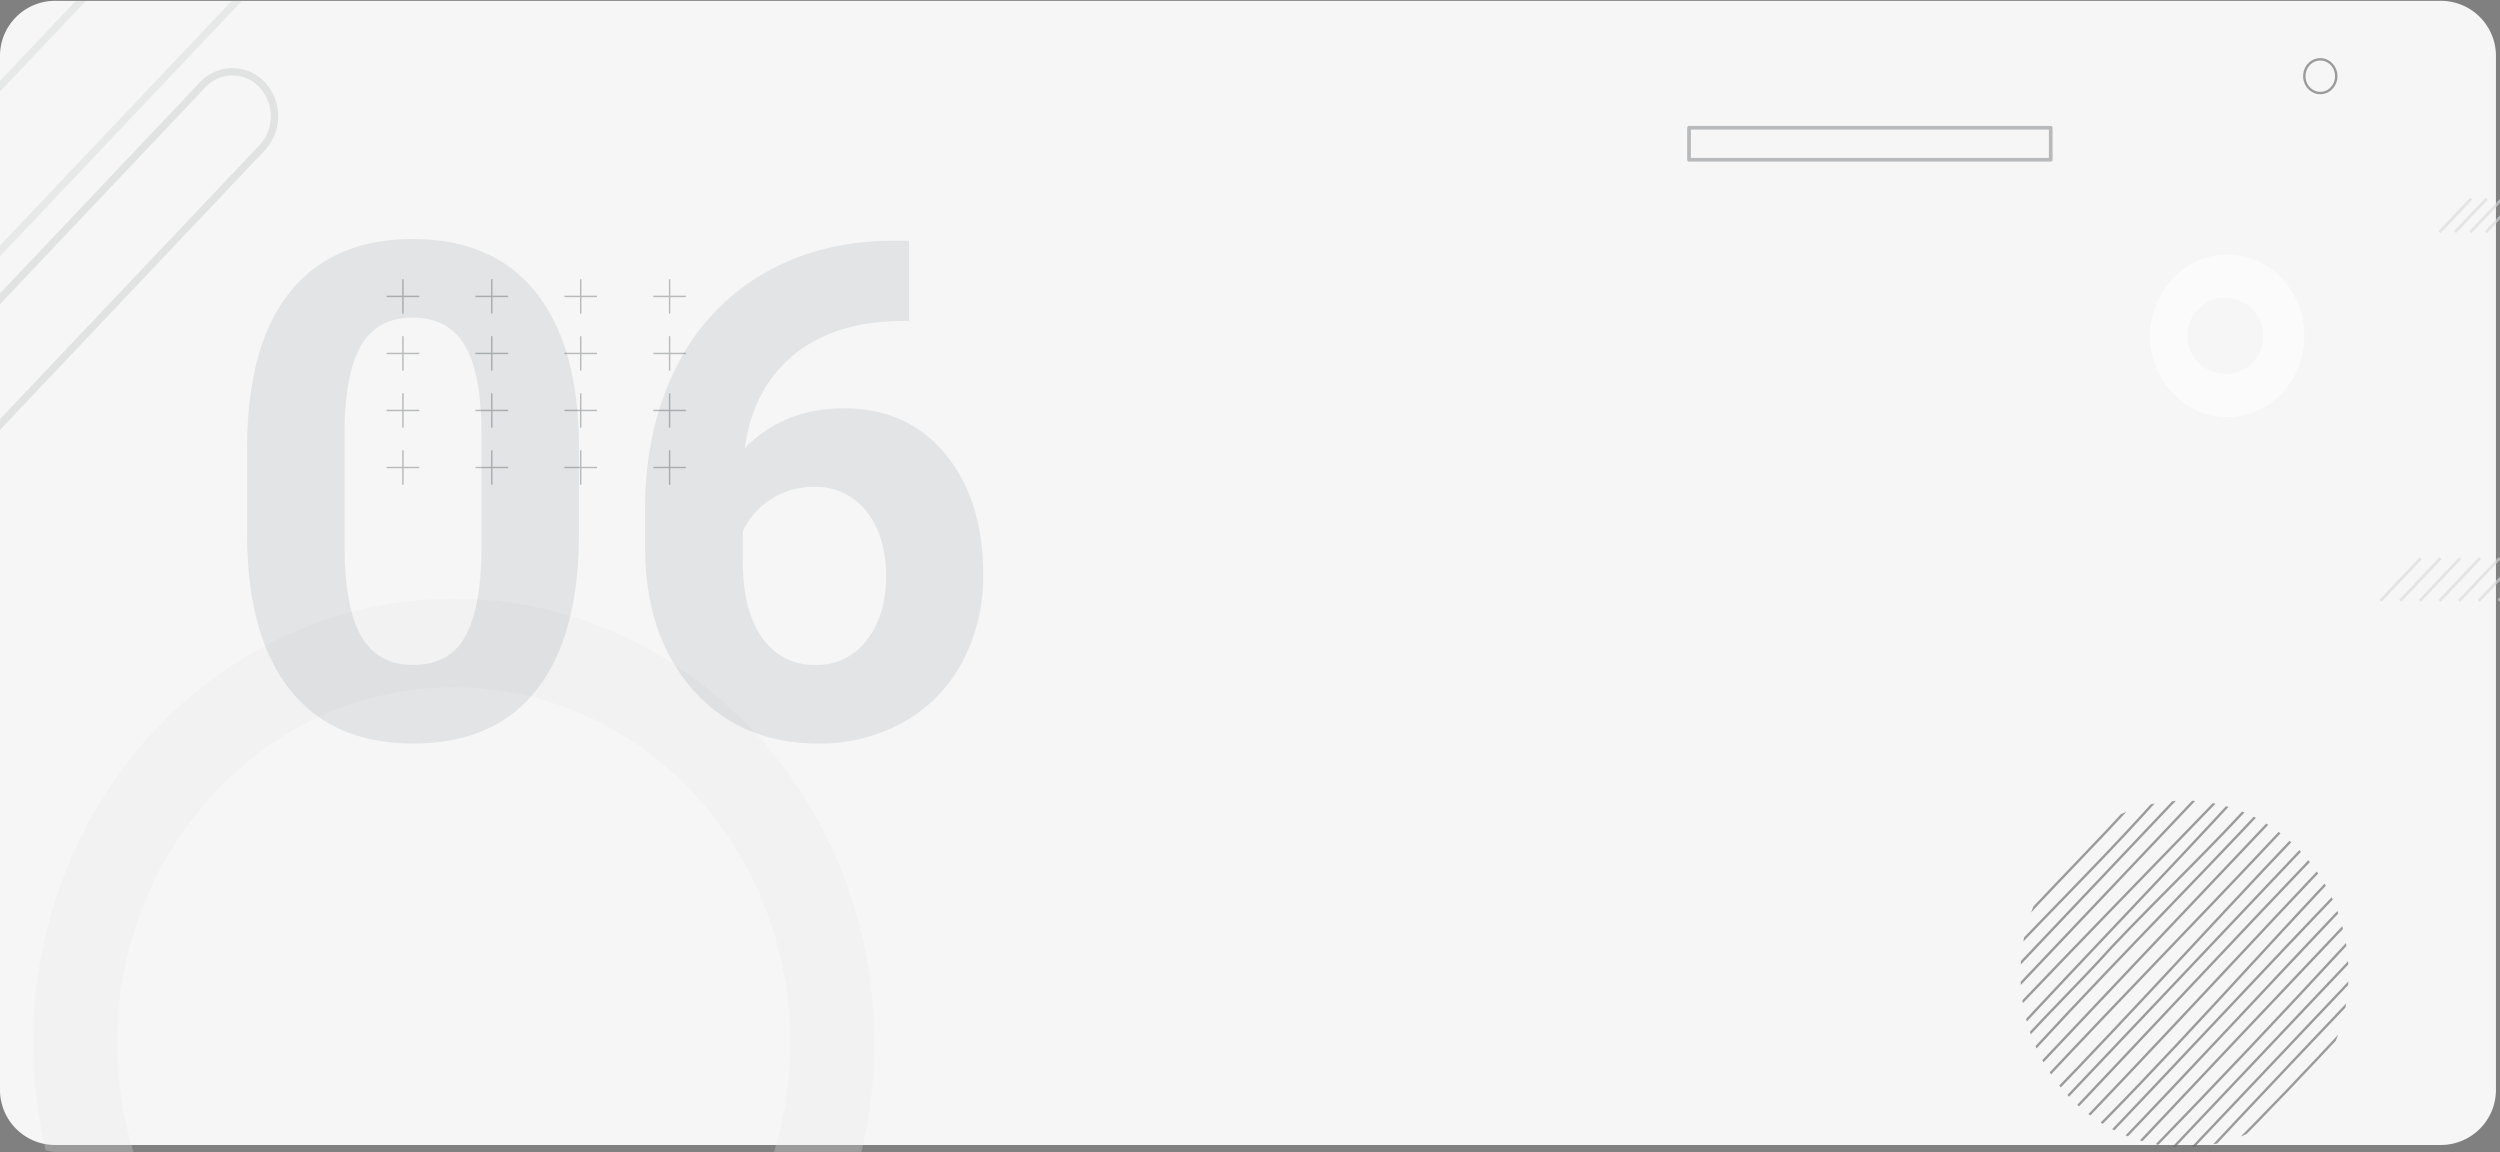 <svg xmlns="http://www.w3.org/2000/svg" xmlns:xlink="http://www.w3.org/1999/xlink" width="677" height="312" viewBox="0 0 677 312">
  <rect x="0" y="0" width="677" height="312" fill="#808080" stroke="none"/>
  <defs>
    <clipPath id="clip-path">
      <rect id="Rectángulo_46332" data-name="Rectángulo 46332" width="677" height="312" rx="16" transform="translate(-8676 -3111.663)" fill="#f6f6f6"/>
    </clipPath>
    <clipPath id="clip-path-2">
      <ellipse id="Elipse_4979" data-name="Elipse 4979" cx="44.421" cy="46.896" rx="44.421" ry="46.896" fill="none"/>
    </clipPath>
  </defs>
  <g id="Grupo_173827" data-name="Grupo 173827" transform="translate(-122 8128)">
    <g id="Grupo_172516" data-name="Grupo 172516" transform="translate(-583 -16635.164)">
      <g id="Grupo_154673" data-name="Grupo 154673" transform="translate(9381 11637.602)">
        <path id="Trazado_196472" data-name="Trazado 196472" d="M15.125,0H660.776A14.922,14.922,0,0,1,675.9,14.71V295.122a14.922,14.922,0,0,1-15.125,14.71H15.125A14.922,14.922,0,0,1,0,295.122V14.71A14.922,14.922,0,0,1,15.125,0Z" transform="translate(-8676 -3130.212)" fill="#f6f6f6"/>
        <g id="Enmascarar_grupo_141249" data-name="Enmascarar grupo 141249" transform="translate(0 -18.774)" opacity="0.603" clip-path="url(#clip-path)">
          <g id="Grupo_154672" data-name="Grupo 154672" transform="translate(-8784.126 -3163.911)">
            <path id="Trazado_174289" data-name="Trazado 174289" d="M197.961,383.022c-62.9,0-113.883,53.828-113.883,120.227s50.987,120.227,113.883,120.227,113.883-53.828,113.883-120.227S260.857,383.022,197.961,383.022Zm0,216.423c-50.324,0-91.119-43.068-91.119-96.2s40.8-96.2,91.119-96.2,91.119,43.068,91.119,96.2S248.285,599.445,197.961,599.445Z" transform="translate(33.048 -168.67)" fill="#e8e8e8" opacity="0.428"/>
            <path id="Trazado_174290" data-name="Trazado 174290" d="M59.688,316.762l-170.976,180.5a14.386,14.386,0,0,1-21.126,0h0a16.4,16.4,0,0,1,0-22.3l170.976-180.5a14.388,14.388,0,0,1,21.126,0h0A16.4,16.4,0,0,1,59.688,316.762Z" transform="translate(136.79 -289.84)" fill="none" stroke="#8f9294" stroke-miterlimit="10" stroke-width="2" opacity="0.232"/>
            <path id="Trazado_174291" data-name="Trazado 174291" d="M57.955,408.712l-130.5,137.775a10.982,10.982,0,0,1-16.125,0h0a12.516,12.516,0,0,1,0-17.024l130.5-137.775a10.983,10.983,0,0,1,16.126,0h0A12.518,12.518,0,0,1,57.955,408.712Z" transform="translate(121.171 -316.47)" fill="none" stroke="#8f9294" stroke-miterlimit="10" stroke-width="2" opacity="0.339"/>
            <g id="Grupo_124668" data-name="Grupo 124668" transform="translate(752.751 203.396)">
              <line id="Línea_1655" data-name="Línea 1655" x1="10.948" y2="11.558" fill="none" stroke="#d8d9da" stroke-miterlimit="10" stroke-width="0.78"/>
              <line id="Línea_1656" data-name="Línea 1656" x1="10.948" y2="11.558" transform="translate(5.334)" fill="none" stroke="#d8d9da" stroke-miterlimit="10" stroke-width="0.78"/>
              <line id="Línea_1657" data-name="Línea 1657" x1="10.948" y2="11.558" transform="translate(10.667)" fill="none" stroke="#d8d9da" stroke-miterlimit="10" stroke-width="0.78"/>
              <line id="Línea_1658" data-name="Línea 1658" x1="10.948" y2="11.558" transform="translate(16.001)" fill="none" stroke="#d8d9da" stroke-miterlimit="10" stroke-width="0.78"/>
              <line id="Línea_1659" data-name="Línea 1659" x1="10.948" y2="11.558" transform="translate(21.335)" fill="none" stroke="#d8d9da" stroke-miterlimit="10" stroke-width="0.78"/>
              <line id="Línea_1660" data-name="Línea 1660" x1="10.948" y2="11.558" transform="translate(26.668)" fill="none" stroke="#d8d9da" stroke-miterlimit="10" stroke-width="0.78"/>
              <line id="Línea_1661" data-name="Línea 1661" x1="10.948" y2="11.558" transform="translate(32.002)" fill="none" stroke="#d8d9da" stroke-miterlimit="10" stroke-width="0.78"/>
              <line id="Línea_1662" data-name="Línea 1662" x1="10.948" y2="11.558" transform="translate(37.336)" fill="none" stroke="#d8d9da" stroke-miterlimit="10" stroke-width="0.78"/>
              <line id="Línea_1663" data-name="Línea 1663" x1="10.948" y2="11.558" transform="translate(42.669)" fill="none" stroke="#d8d9da" stroke-miterlimit="10" stroke-width="0.78"/>
              <line id="Línea_1664" data-name="Línea 1664" x1="10.948" y2="11.558" transform="translate(48.003)" fill="none" stroke="#d8d9da" stroke-miterlimit="10" stroke-width="0.78"/>
              <line id="Línea_1665" data-name="Línea 1665" x1="10.948" y2="11.558" transform="translate(53.336)" fill="none" stroke="#d8d9da" stroke-miterlimit="10" stroke-width="0.78"/>
              <line id="Línea_1666" data-name="Línea 1666" x1="10.948" y2="11.558" transform="translate(58.67)" fill="none" stroke="#d8d9da" stroke-miterlimit="10" stroke-width="0.78"/>
              <line id="Línea_1667" data-name="Línea 1667" x1="10.948" y2="11.558" transform="translate(64.004)" fill="none" stroke="#d8d9da" stroke-miterlimit="10" stroke-width="0.78"/>
            </g>
            <g id="Grupo_124677" data-name="Grupo 124677" transform="translate(212.819 127.846)">
              <g id="Grupo_124673" data-name="Grupo 124673">
                <line id="Línea_1668" data-name="Línea 1668" y2="9.326" transform="translate(4.417)" fill="none" stroke="#8f9294" stroke-miterlimit="10" stroke-width="0.388"/>
                <line id="Línea_1669" data-name="Línea 1669" x2="8.834" transform="translate(0 4.663)" fill="none" stroke="#8f9294" stroke-miterlimit="10" stroke-width="0.388"/>
              </g>
              <g id="Grupo_124674" data-name="Grupo 124674" transform="translate(24.072)">
                <line id="Línea_1670" data-name="Línea 1670" y2="9.326" transform="translate(4.417)" fill="none" stroke="#8f9294" stroke-miterlimit="10" stroke-width="0.388"/>
                <line id="Línea_1671" data-name="Línea 1671" x2="8.834" transform="translate(0 4.663)" fill="none" stroke="#8f9294" stroke-miterlimit="10" stroke-width="0.388"/>
              </g>
              <g id="Grupo_124675" data-name="Grupo 124675" transform="translate(48.144)">
                <line id="Línea_1672" data-name="Línea 1672" y2="9.326" transform="translate(4.417)" fill="none" stroke="#8f9294" stroke-miterlimit="10" stroke-width="0.388"/>
                <line id="Línea_1673" data-name="Línea 1673" x2="8.834" transform="translate(0 4.663)" fill="none" stroke="#8f9294" stroke-miterlimit="10" stroke-width="0.388"/>
              </g>
              <g id="Grupo_124676" data-name="Grupo 124676" transform="translate(72.215)">
                <line id="Línea_1674" data-name="Línea 1674" y2="9.326" transform="translate(4.417)" fill="none" stroke="#8f9294" stroke-miterlimit="10" stroke-width="0.388"/>
                <line id="Línea_1675" data-name="Línea 1675" x2="8.834" transform="translate(0 4.663)" fill="none" stroke="#8f9294" stroke-miterlimit="10" stroke-width="0.388"/>
              </g>
            </g>
            <g id="Grupo_124682" data-name="Grupo 124682" transform="translate(212.819 143.291)">
              <g id="Grupo_124678" data-name="Grupo 124678">
                <line id="Línea_1676" data-name="Línea 1676" y2="9.326" transform="translate(4.417)" fill="none" stroke="#8f9294" stroke-miterlimit="10" stroke-width="0.388"/>
                <line id="Línea_1677" data-name="Línea 1677" x2="8.834" transform="translate(0 4.663)" fill="none" stroke="#8f9294" stroke-miterlimit="10" stroke-width="0.388"/>
              </g>
              <g id="Grupo_124679" data-name="Grupo 124679" transform="translate(24.072)">
                <line id="Línea_1678" data-name="Línea 1678" y2="9.326" transform="translate(4.417)" fill="none" stroke="#8f9294" stroke-miterlimit="10" stroke-width="0.388"/>
                <line id="Línea_1679" data-name="Línea 1679" x2="8.834" transform="translate(0 4.663)" fill="none" stroke="#8f9294" stroke-miterlimit="10" stroke-width="0.388"/>
              </g>
              <g id="Grupo_124680" data-name="Grupo 124680" transform="translate(48.144)">
                <line id="Línea_1680" data-name="Línea 1680" y2="9.326" transform="translate(4.417)" fill="none" stroke="#8f9294" stroke-miterlimit="10" stroke-width="0.388"/>
                <line id="Línea_1681" data-name="Línea 1681" x2="8.834" transform="translate(0 4.663)" fill="none" stroke="#8f9294" stroke-miterlimit="10" stroke-width="0.388"/>
              </g>
              <g id="Grupo_124681" data-name="Grupo 124681" transform="translate(72.215)">
                <line id="Línea_1682" data-name="Línea 1682" y2="9.326" transform="translate(4.417)" fill="none" stroke="#8f9294" stroke-miterlimit="10" stroke-width="0.388"/>
                <line id="Línea_1683" data-name="Línea 1683" x2="8.834" transform="translate(0 4.663)" fill="none" stroke="#8f9294" stroke-miterlimit="10" stroke-width="0.388"/>
              </g>
            </g>
            <g id="Grupo_124687" data-name="Grupo 124687" transform="translate(212.819 158.736)">
              <g id="Grupo_124683" data-name="Grupo 124683">
                <line id="Línea_1684" data-name="Línea 1684" y2="9.326" transform="translate(4.417)" fill="none" stroke="#8f9294" stroke-miterlimit="10" stroke-width="0.388"/>
                <line id="Línea_1685" data-name="Línea 1685" x2="8.834" transform="translate(0 4.663)" fill="none" stroke="#8f9294" stroke-miterlimit="10" stroke-width="0.388"/>
              </g>
              <g id="Grupo_124684" data-name="Grupo 124684" transform="translate(24.072)">
                <line id="Línea_1686" data-name="Línea 1686" y2="9.326" transform="translate(4.417)" fill="none" stroke="#8f9294" stroke-miterlimit="10" stroke-width="0.388"/>
                <line id="Línea_1687" data-name="Línea 1687" x2="8.834" transform="translate(0 4.663)" fill="none" stroke="#8f9294" stroke-miterlimit="10" stroke-width="0.388"/>
              </g>
              <g id="Grupo_124685" data-name="Grupo 124685" transform="translate(48.144)">
                <line id="Línea_1688" data-name="Línea 1688" y2="9.326" transform="translate(4.417)" fill="none" stroke="#8f9294" stroke-miterlimit="10" stroke-width="0.388"/>
                <line id="Línea_1689" data-name="Línea 1689" x2="8.834" transform="translate(0 4.663)" fill="none" stroke="#8f9294" stroke-miterlimit="10" stroke-width="0.388"/>
              </g>
              <g id="Grupo_124686" data-name="Grupo 124686" transform="translate(72.215)">
                <line id="Línea_1690" data-name="Línea 1690" y2="9.326" transform="translate(4.417)" fill="none" stroke="#8f9294" stroke-miterlimit="10" stroke-width="0.388"/>
                <line id="Línea_1691" data-name="Línea 1691" x2="8.834" transform="translate(0 4.663)" fill="none" stroke="#8f9294" stroke-miterlimit="10" stroke-width="0.388"/>
              </g>
            </g>
            <g id="Grupo_124692" data-name="Grupo 124692" transform="translate(212.819 174.181)">
              <g id="Grupo_124688" data-name="Grupo 124688">
                <line id="Línea_1692" data-name="Línea 1692" y2="9.326" transform="translate(4.417)" fill="none" stroke="#8f9294" stroke-miterlimit="10" stroke-width="0.388"/>
                <line id="Línea_1693" data-name="Línea 1693" x2="8.834" transform="translate(0 4.663)" fill="none" stroke="#8f9294" stroke-miterlimit="10" stroke-width="0.388"/>
              </g>
              <g id="Grupo_124689" data-name="Grupo 124689" transform="translate(24.072)">
                <line id="Línea_1694" data-name="Línea 1694" y2="9.326" transform="translate(4.417)" fill="none" stroke="#8f9294" stroke-miterlimit="10" stroke-width="0.388"/>
                <line id="Línea_1695" data-name="Línea 1695" x2="8.834" transform="translate(0 4.663)" fill="none" stroke="#8f9294" stroke-miterlimit="10" stroke-width="0.388"/>
              </g>
              <g id="Grupo_124690" data-name="Grupo 124690" transform="translate(48.144)">
                <line id="Línea_1696" data-name="Línea 1696" y2="9.326" transform="translate(4.417)" fill="none" stroke="#8f9294" stroke-miterlimit="10" stroke-width="0.388"/>
                <line id="Línea_1697" data-name="Línea 1697" x2="8.834" transform="translate(0 4.663)" fill="none" stroke="#8f9294" stroke-miterlimit="10" stroke-width="0.388"/>
              </g>
              <g id="Grupo_124691" data-name="Grupo 124691" transform="translate(72.215)">
                <line id="Línea_1698" data-name="Línea 1698" y2="9.326" transform="translate(4.417)" fill="none" stroke="#8f9294" stroke-miterlimit="10" stroke-width="0.388"/>
                <line id="Línea_1699" data-name="Línea 1699" x2="8.834" transform="translate(0 4.663)" fill="none" stroke="#8f9294" stroke-miterlimit="10" stroke-width="0.388"/>
              </g>
            </g>
            <rect id="Rectángulo_35685" data-name="Rectángulo 35685" width="97.944" height="8.67" transform="translate(565.517 86.842)" fill="none" stroke="#8f9294" stroke-linecap="round" stroke-linejoin="round" stroke-width="1"/>
            <path id="Trazado_174309" data-name="Trazado 174309" d="M745.488,275.471c-11.512,0-20.844,9.852-20.844,22.005s9.332,22.006,20.844,22.006,20.845-9.853,20.845-22.006S757,275.471,745.488,275.471Zm0,32.3a10.305,10.305,0,1,1,9.747-10.29A10.03,10.03,0,0,1,745.488,307.767Z" transform="translate(-34.196 -154.284)" fill="#fff"/>
            <g id="Grupo_124745" data-name="Grupo 124745" transform="translate(655.274 269.046)" clip-path="url(#clip-path-2)">
              <path id="Trazado_174310" data-name="Trazado 174310" d="M501.577,136.445c-12.286,13.768-25.479,26.582-37.768,40.4" transform="translate(-468.586 -138.645)" fill="none" stroke="#606060" stroke-miterlimit="10" stroke-width="0.655"/>
              <path id="Trazado_174311" data-name="Trazado 174311" d="M507.19,136.393c-13.685,15.483-28.989,30.525-43.418,45.816" transform="translate(-468.579 -138.637)" fill="none" stroke="#606060" stroke-miterlimit="10" stroke-width="0.655"/>
              <path id="Trazado_174312" data-name="Trazado 174312" d="M512.364,136.4c-16.245,17.145-32.6,34.416-48.72,51.443" transform="translate(-468.554 -138.638)" fill="none" stroke="#606060" stroke-miterlimit="10" stroke-width="0.655"/>
              <path id="Trazado_174313" data-name="Trazado 174313" d="M517.526,136.55q-26.553,28.039-53.831,56.82" transform="translate(-468.564 -138.66)" fill="none" stroke="#606060" stroke-miterlimit="10" stroke-width="0.655"/>
              <path id="Trazado_174314" data-name="Trazado 174314" d="M523.855,136.489c-19.8,20.416-39.849,41.029-60.086,62.252" transform="translate(-468.578 -138.651)" fill="none" stroke="#606060" stroke-miterlimit="10" stroke-width="0.655"/>
              <path id="Trazado_174315" data-name="Trazado 174315" d="M527.971,136.579c-20.768,22.568-41.349,43.738-62.457,66.579-.527.557-1.583.557-1.862,1.322" transform="translate(-468.556 -138.665)" fill="none" stroke="#606060" stroke-miterlimit="10" stroke-width="0.655"/>
              <path id="Trazado_174316" data-name="Trazado 174316" d="M533.749,136.461c-12.784,14.311-26.5,27.125-40.226,41.61-10.026,11.142-20.053,20.614-29.661,31.735" transform="translate(-468.597 -138.647)" fill="none" stroke="#606060" stroke-miterlimit="10" stroke-width="0.655"/>
              <path id="Trazado_174317" data-name="Trazado 174317" d="M537.292,137.765c-24.261,26.015-49.592,51.085-73.522,77.8" transform="translate(-468.579 -138.841)" fill="none" stroke="#606060" stroke-miterlimit="10" stroke-width="0.655"/>
              <path id="Trazado_174318" data-name="Trazado 174318" d="M537.262,144.249c-24.21,25.51-49.013,51.695-73.382,77.568" transform="translate(-468.6 -139.806)" fill="none" stroke="#606060" stroke-miterlimit="10" stroke-width="0.655"/>
              <path id="Trazado_174319" data-name="Trazado 174319" d="M539.925,147.767c-25.286,26.973-51.144,53.157-76.027,80.178" transform="translate(-468.604 -140.33)" fill="none" stroke="#606060" stroke-miterlimit="10" stroke-width="0.655"/>
              <path id="Trazado_174320" data-name="Trazado 174320" d="M545.127,147.736c-27.376,28.671-53.762,58.2-81.511,85.974" transform="translate(-468.549 -140.325)" fill="none" stroke="#606060" stroke-miterlimit="10" stroke-width="0.655"/>
              <path id="Trazado_174321" data-name="Trazado 174321" d="M550.692,147.97,467.2,236.108" transform="translate(-469.244 -140.36)" fill="none" stroke="#606060" stroke-miterlimit="10" stroke-width="0.655"/>
              <path id="Trazado_174322" data-name="Trazado 174322" d="M557.061,147.974c-27.874,29.025-55.315,58.552-83.446,88.185" transform="translate(-470.487 -140.361)" fill="none" stroke="#606060" stroke-miterlimit="10" stroke-width="0.655"/>
              <path id="Trazado_174323" data-name="Trazado 174323" d="M561.069,150.913c-26.94,28.195-53.325,57.165-81.012,85.705" transform="translate(-471.735 -140.798)" fill="none" stroke="#606060" stroke-miterlimit="10" stroke-width="0.655"/>
              <path id="Trazado_174324" data-name="Trazado 174324" d="M562.482,157.09c-25.516,26.837-49.791,54.693-75.953,80.445" transform="translate(-472.989 -141.718)" fill="none" stroke="#606060" stroke-miterlimit="10" stroke-width="0.655"/>
              <path id="Trazado_174325" data-name="Trazado 174325" d="M563.548,164.17c-23.739,24.711-46.959,49.781-70.519,74.393" transform="translate(-474.248 -142.772)" fill="none" stroke="#606060" stroke-miterlimit="10" stroke-width="0.655"/>
              <path id="Trazado_174326" data-name="Trazado 174326" d="M564.966,170.164c-21.782,22.952-43.418,46.35-65.413,69.243" transform="translate(-475.513 -143.664)" fill="none" stroke="#606060" stroke-miterlimit="10" stroke-width="0.655"/>
              <path id="Trazado_174327" data-name="Trazado 174327" d="M566.146,176.763q-30.212,31.853-60.2,63.694" transform="translate(-476.751 -144.646)" fill="none" stroke="#606060" stroke-miterlimit="10" stroke-width="0.655"/>
              <path id="Trazado_174328" data-name="Trazado 174328" d="M567.479,183.234c-18.091,19.627-36.561,39.126-54.971,58.1" transform="translate(-478.023 -145.61)" fill="none" stroke="#606060" stroke-miterlimit="10" stroke-width="0.655"/>
              <path id="Trazado_174329" data-name="Trazado 174329" d="M568.659,189.833c-16.443,17.353-33.329,35.181-49.727,52.525" transform="translate(-479.268 -146.592)" fill="none" stroke="#606060" stroke-miterlimit="10" stroke-width="0.655"/>
              <path id="Trazado_174330" data-name="Trazado 174330" d="M569.768,196.537q-22.081,23.32-44.4,46.846" transform="translate(-480.515 -147.59)" fill="none" stroke="#606060" stroke-miterlimit="10" stroke-width="0.655"/>
              <path id="Trazado_174331" data-name="Trazado 174331" d="M571.178,202.6q-15.364,16.152-30.648,32.389-4.363,4.649-8.714,9.312" transform="translate(-481.765 -148.493)" fill="none" stroke="#606060" stroke-miterlimit="10" stroke-width="0.655"/>
              <path id="Trazado_174332" data-name="Trazado 174332" d="M572.392,209.851c-11.15,12.015-22.76,24.271-34.117,35.539" transform="translate(-483.016 -149.572)" fill="none" stroke="#606060" stroke-miterlimit="10" stroke-width="0.655"/>
            </g>
            <ellipse id="Elipse_4980" data-name="Elipse 4980" cx="4.324" cy="4.565" rx="4.324" ry="4.565" transform="translate(732.137 68.311)" fill="none" stroke="#606060" stroke-miterlimit="10" stroke-width="0.655"/>
            <g id="Grupo_124668-2" data-name="Grupo 124668" transform="translate(768.735 106.022)">
              <line id="Línea_1655-2" data-name="Línea 1655" x1="8.613" y2="9.093" fill="none" stroke="#d8d9da" stroke-miterlimit="10" stroke-width="0.78"/>
              <line id="Línea_1656-2" data-name="Línea 1656" x1="8.613" y2="9.093" transform="translate(4.196)" fill="none" stroke="#d8d9da" stroke-miterlimit="10" stroke-width="0.78"/>
              <line id="Línea_1657-2" data-name="Línea 1657" x1="8.613" y2="9.093" transform="translate(8.392)" fill="none" stroke="#d8d9da" stroke-miterlimit="10" stroke-width="0.78"/>
              <line id="Línea_1658-2" data-name="Línea 1658" x1="8.613" y2="9.093" transform="translate(12.589)" fill="none" stroke="#d8d9da" stroke-miterlimit="10" stroke-width="0.78"/>
              <line id="Línea_1659-2" data-name="Línea 1659" x1="8.613" y2="9.093" transform="translate(16.785)" fill="none" stroke="#d8d9da" stroke-miterlimit="10" stroke-width="0.78"/>
              <line id="Línea_1660-2" data-name="Línea 1660" x1="8.613" y2="9.093" transform="translate(20.981)" fill="none" stroke="#d8d9da" stroke-miterlimit="10" stroke-width="0.78"/>
              <line id="Línea_1661-2" data-name="Línea 1661" x1="8.613" y2="9.093" transform="translate(25.177)" fill="none" stroke="#d8d9da" stroke-miterlimit="10" stroke-width="0.78"/>
              <line id="Línea_1662-2" data-name="Línea 1662" x1="8.613" y2="9.093" transform="translate(29.373)" fill="none" stroke="#d8d9da" stroke-miterlimit="10" stroke-width="0.78"/>
              <line id="Línea_1663-2" data-name="Línea 1663" x1="8.613" y2="9.093" transform="translate(33.57)" fill="none" stroke="#d8d9da" stroke-miterlimit="10" stroke-width="0.78"/>
              <line id="Línea_1664-2" data-name="Línea 1664" x1="8.613" y2="9.093" transform="translate(37.766)" fill="none" stroke="#d8d9da" stroke-miterlimit="10" stroke-width="0.78"/>
              <line id="Línea_1665-2" data-name="Línea 1665" x1="8.613" y2="9.093" transform="translate(41.962)" fill="none" stroke="#d8d9da" stroke-miterlimit="10" stroke-width="0.78"/>
              <line id="Línea_1666-2" data-name="Línea 1666" x1="8.613" y2="9.093" transform="translate(46.158)" fill="none" stroke="#d8d9da" stroke-miterlimit="10" stroke-width="0.78"/>
              <line id="Línea_1667-2" data-name="Línea 1667" x1="8.613" y2="9.093" transform="translate(50.354)" fill="none" stroke="#d8d9da" stroke-miterlimit="10" stroke-width="0.78"/>
            </g>
          </g>
        </g>
      </g>
    </g>
    <path id="Trazado_214905" data-name="Trazado 214905" d="M98.522-54.968q0,27.575-11.414,42.185T53.689,1.826q-21.731,0-33.236-14.335T8.674-53.6V-78.069q0-27.849,11.551-42.276t33.282-14.427q21.731,0,33.236,14.29T98.522-79.438Zm-26.388-26.9q0-16.544-4.52-24.084T53.507-113.5q-9.313,0-13.742,7.175t-4.7,22.438v32.355q0,16.269,4.428,24.175t14.2,7.906q9.679,0,13.97-7.586T72.134-50.25Zm115.779-52.443v21.731h-2.557q-17.9.274-28.808,9.313t-13.1,25.11Q154.038-88.935,170.2-88.935q17.349,0,27.575,12.418T208-43.828a48.966,48.966,0,0,1-5.615,23.466A40.273,40.273,0,0,1,186.5-4.018,46.157,46.157,0,0,1,163.26,1.826q-21,0-33.921-14.609t-12.92-38.989v-9.5q0-21.64,8.172-38.213a59.922,59.922,0,0,1,23.466-25.658q15.294-9.085,35.473-9.177ZM162.164-67.66a21.084,21.084,0,0,0-11.6,3.326,20.041,20.041,0,0,0-7.67,8.795v8.019q0,13.215,5.2,20.643a16.819,16.819,0,0,0,14.609,7.427,16.633,16.633,0,0,0,13.742-6.7q5.25-6.7,5.25-17.361,0-10.846-5.3-17.5A17.261,17.261,0,0,0,162.164-67.66Z" transform="translate(180.253 -7928.492)" fill="#12263f" opacity="0.089"/>
  </g>
</svg>
